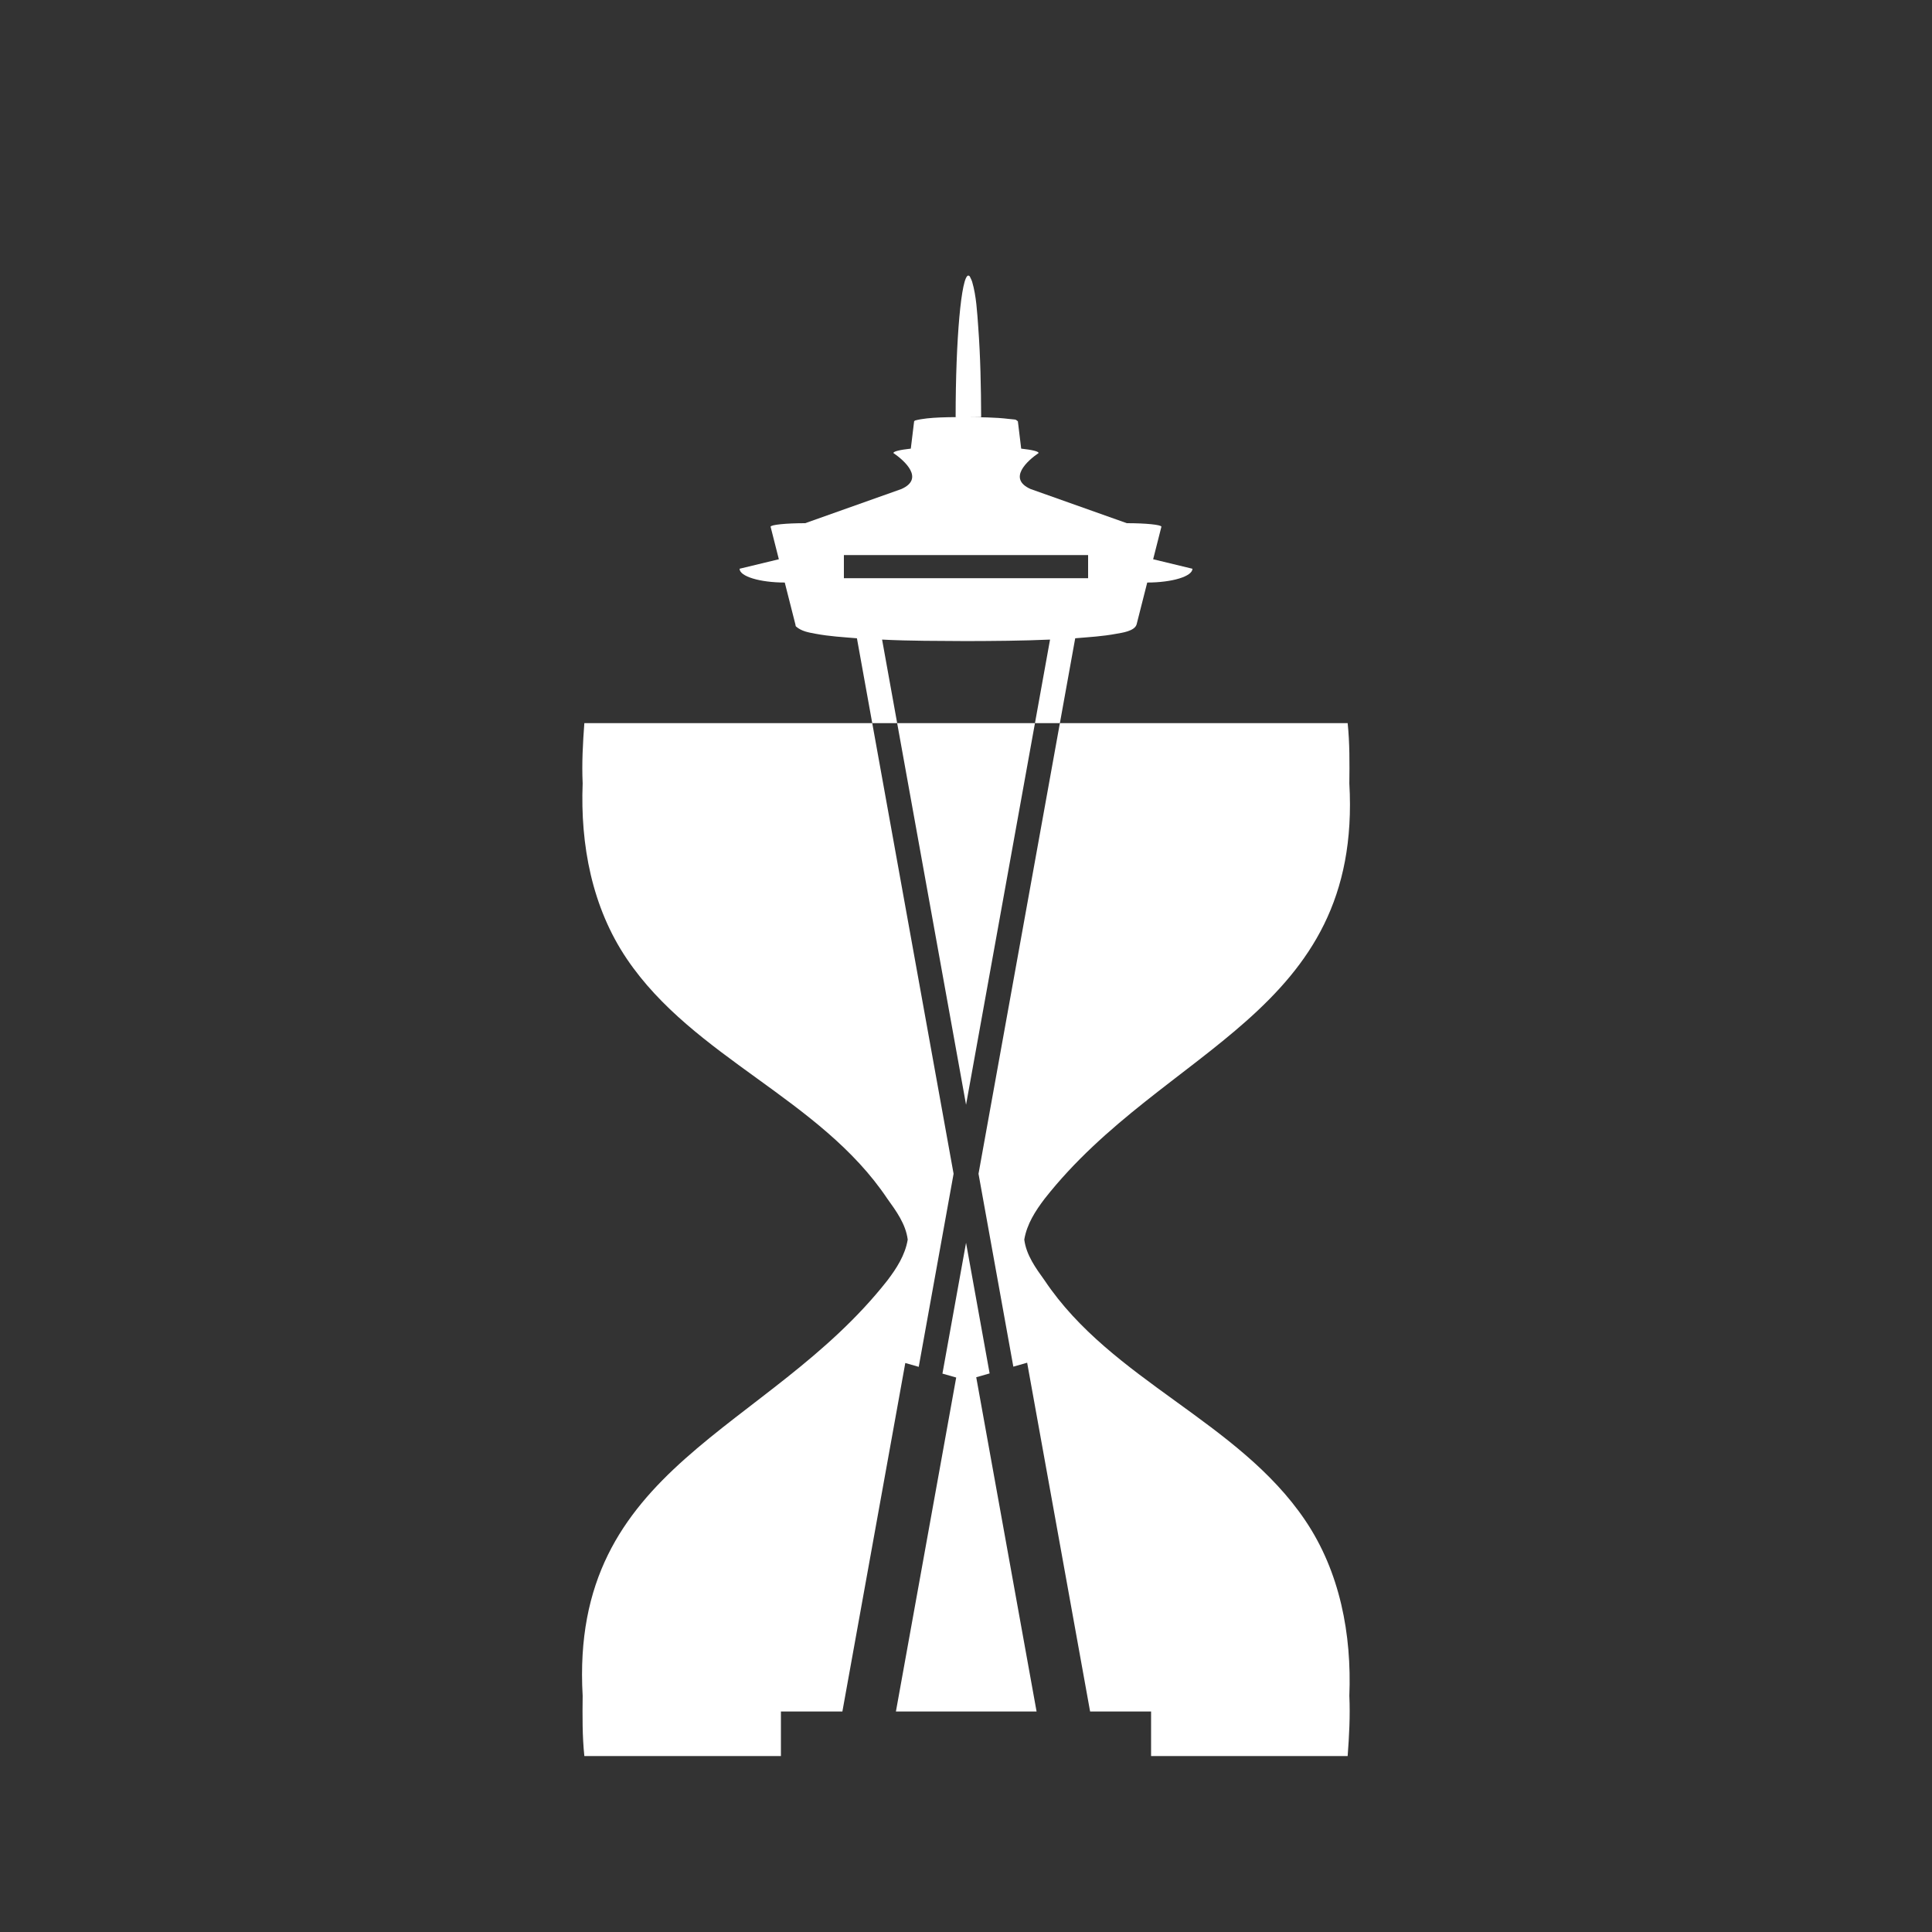 <?xml version="1.0" encoding="UTF-8"?>
<!DOCTYPE svg PUBLIC "-//W3C//DTD SVG 1.1//EN" "http://www.w3.org/Graphics/SVG/1.1/DTD/svg11.dtd">
<svg version="1.1" xmlns="http://www.w3.org/2000/svg" xmlns:xlink="http://www.w3.org/1999/xlink" x="0" y="0" width="1200" height="1200" viewBox="0, 0, 1200, 1200">
  <rect x="0" y="0" width="1200" height="1200" fill="#333333" stroke="none"/>
  <g id="main">
    <path d="M837.054,449.157 C838.351,461.597 838.24,474.087 838.1,486.568 C846.264,629.906 723.244,650.036 648.92,744.455 C643.096,752.101 637.799,760.318 636.201,769.936 C637.441,779.631 643.378,787.702 648.92,795.418 C690.531,857.534 769.039,882.673 810.66,944.275 C832.312,976.321 839.609,1015.174 838.1,1053.305 C838.674,1065.792 837.986,1078.27 837.054,1090.716 L714.954,1090.716 L714.954,1063.043 L677.083,1063.043 L637.98,846.406 L629.398,848.857 L607.772,729.058 L658.313,449.157 L837.054,449.157 z" fill="#FFFFFF"/>
    <path d="M541.766,449.157 L592.292,729.058 L570.64,848.968 L562.293,846.584 L523.221,1063.043 L485.046,1063.043 L485.046,1090.716 L362.949,1090.716 C361.649,1078.276 361.763,1065.786 361.9,1053.305 C353.736,909.967 476.763,889.837 551.08,795.418 C556.904,787.772 562.204,779.555 563.802,769.936 C562.562,760.242 556.625,752.171 551.08,744.455 C509.472,682.339 430.961,657.2 389.343,595.598 C367.691,563.552 360.394,524.698 361.9,486.568 C361.326,474.081 362.017,461.603 362.949,449.157 L541.766,449.157 z" fill="#FFFFFF"/>
    <path d="M600.03,771.937 L614.673,853.057 L606.358,855.432 L643.835,1063.044 L556.469,1063.044 L593.912,855.612 L585.362,853.171 L600.03,771.937 z" fill="#FFFFFF"/>
    <path d="M642.83,449.157 L600.033,686.175 L557.249,449.157 L642.83,449.157 z" fill="#FFFFFF"/>
    <path d="M601.485,171.124 L602.294,171.578 C602.81,172.744 603.486,173.854 603.841,175.078 C606.446,183.998 606.919,193.943 607.6,203.124 C608.983,221.736 609.325,240.398 609.411,259.057 L600.078,259.057 C608.957,259.162 617.887,259.14 626.719,260.215 C631.303,260.773 630.378,260.192 632.22,261.682 L634.283,278.655 C641.026,279.391 645.097,280.345 645.097,281.388 C638.053,286.197 625.67,297.318 640.116,303.74 L699.877,324.958 C711.749,324.958 721.37,325.941 721.37,327.152 L716.241,347.361 L740.644,353.258 C740.648,357.988 728.078,361.82 712.57,361.82 L705.979,387.781 C704.784,392.076 696.557,393.062 693.505,393.629 C684.676,395.275 676.842,395.677 667.833,396.441 L658.313,449.157 L642.83,449.157 L652.201,397.256 C634.816,398.026 617.409,398.134 600.008,398.185 L599.992,398.185 C582.626,398.058 565.232,398.153 547.882,397.259 L557.249,449.157 L541.766,449.157 L532.253,396.451 C523.231,395.684 515.34,395.278 506.499,393.629 C502.137,392.818 497.901,392.117 494.452,389.175 C494.081,388.862 494.164,388.247 494.021,387.781 L487.43,361.82 C471.925,361.82 459.356,357.988 459.356,353.258 L483.759,347.361 L478.63,327.152 C478.63,325.941 488.255,324.958 500.124,324.958 L559.884,303.74 C574.333,297.318 561.951,286.197 554.906,281.388 C554.906,280.345 558.977,279.391 565.717,278.655 L567.78,261.682 C567.999,261.508 568.164,261.226 568.433,261.153 C576.879,258.899 591.024,259.13 599.964,259.057 L593.56,259.057 C593.56,210.494 597.107,171.124 601.485,171.124 z M675.841,344.765 L524.159,344.765 L524.159,359.129 L675.841,359.129 L675.841,344.765 z" fill="#FFFFFF"/>
  </g>
</svg>
